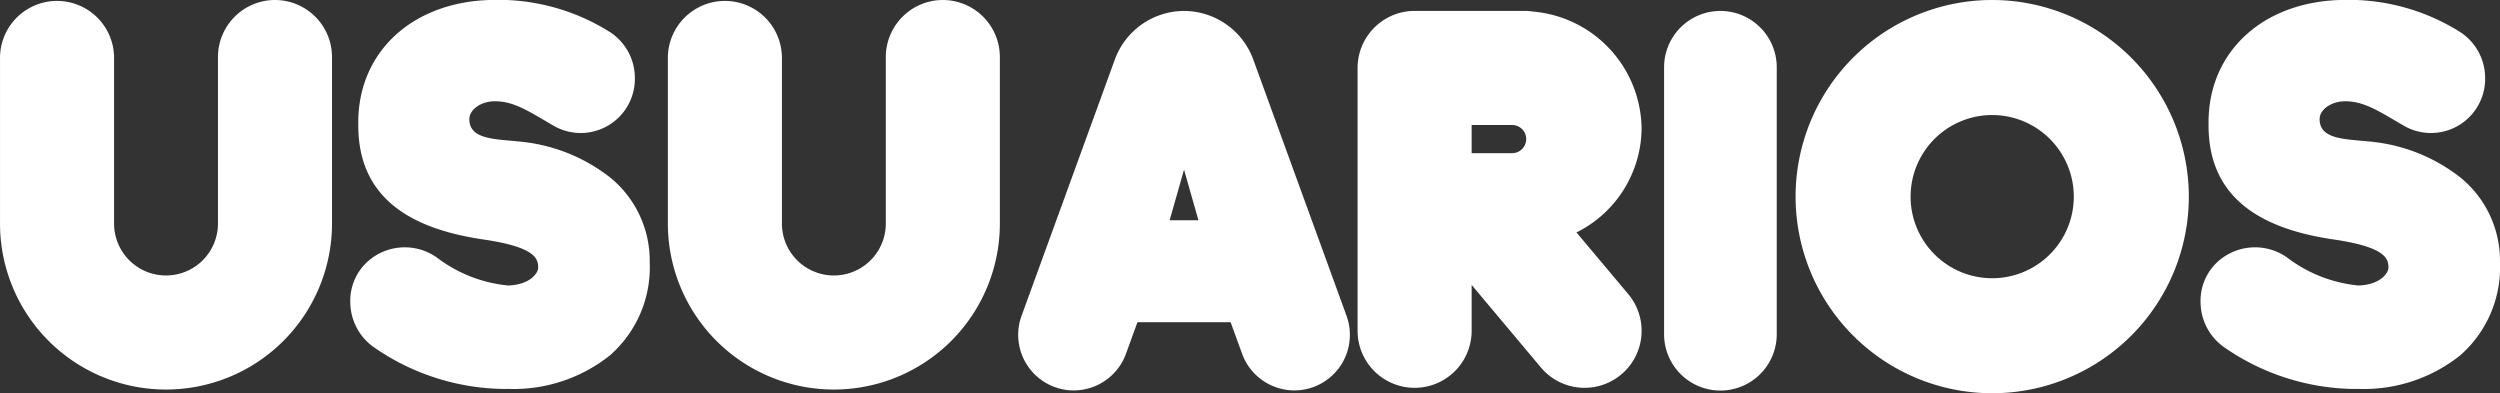 <svg xmlns="http://www.w3.org/2000/svg" width="159.777" height="25.132" viewBox="0 0 159.777 25.132"><rect x="0" y="0" width="159.777" height="25.132" fill="#333333" stroke="none"/><defs><style>.a{fill:#fff;}</style></defs><g transform="translate(-46.306 -32)"><g transform="translate(46.306 32)"><path class="a" d="M180.03,351.815A12.566,12.566,0,1,0,192.6,364.381a12.58,12.58,0,0,0-12.566-12.566m5.214,12.566a5.215,5.215,0,1,1-5.214-5.214,5.219,5.219,0,0,1,5.214,5.214" transform="translate(-52.71 -351.815)"/><path class="a" d="M-25.991-135.442a3.6,3.6,0,0,0-3.6,3.6v17.06a3.6,3.6,0,0,0,3.6,3.6,3.6,3.6,0,0,0,3.6-3.6v-17.06a3.6,3.6,0,0,0-3.6-3.6" transform="translate(135.944 136.142)"/><path class="a" d="M-933.744-115.955l-5.981-16.433-.005-.014a4.726,4.726,0,0,0-4.4-3.04,4.726,4.726,0,0,0-4.4,3.04l-5.987,16.447a3.554,3.554,0,0,0,2.122,4.551,3.535,3.535,0,0,0,1.21.214,3.557,3.557,0,0,0,3.34-2.336l.737-2.024h5.954l.737,2.024a3.554,3.554,0,0,0,4.55,2.122,3.554,3.554,0,0,0,2.122-4.551m-11.306-6.109.92-3.237.92,3.237Z" transform="translate(1019.804 136.142)"/><path class="a" d="M567.95,368.508v-.062a6.849,6.849,0,0,0-2.515-5.285,11,11,0,0,0-5.413-2.266c-1.786-.221-3.6-.084-3.6-1.483,0-.587.723-1.136,1.64-1.136,1.225,0,2.2.668,3.689,1.532A3.462,3.462,0,0,0,567,356.755a3.493,3.493,0,0,0-1.678-2.954,13.378,13.378,0,0,0-7.429-2c-5.119.084-8.642,3.358-8.568,7.962v.062c0,4.763,3.528,6.634,8.012,7.288,3.323.485,3.485,1.237,3.485,1.8,0,.333-.5,1.087-1.913,1.139a8.919,8.919,0,0,1-4.578-1.8,3.553,3.553,0,0,0-4.547.4,3.38,3.38,0,0,0-.97,2.49,3.543,3.543,0,0,0,1.451,2.815,14.822,14.822,0,0,0,8.52,2.707l.235,0a9.882,9.882,0,0,0,6.387-2.147,7.477,7.477,0,0,0,2.54-6.007" transform="translate(-526.426 -351.805)"/><path class="a" d="M567.95,368.508v-.062a6.849,6.849,0,0,0-2.515-5.285,11,11,0,0,0-5.413-2.266c-1.786-.221-3.6-.084-3.6-1.483,0-.587.723-1.136,1.64-1.136,1.225,0,2.2.668,3.689,1.532A3.462,3.462,0,0,0,567,356.755a3.493,3.493,0,0,0-1.678-2.954,13.378,13.378,0,0,0-7.429-2c-5.119.084-8.642,3.358-8.568,7.962v.062c0,4.763,3.528,6.634,8.012,7.288,3.323.485,3.485,1.237,3.485,1.8,0,.333-.5,1.087-1.913,1.139a8.919,8.919,0,0,1-4.578-1.8,3.553,3.553,0,0,0-4.547.4,3.38,3.38,0,0,0-.97,2.49,3.543,3.543,0,0,0,1.451,2.815,14.822,14.822,0,0,0,8.52,2.707l.235,0a9.882,9.882,0,0,0,6.387-2.147,7.477,7.477,0,0,0,2.54-6.007" transform="translate(-408.174 -351.805)"/><path class="a" d="M424.013,351.782a3.649,3.649,0,0,0-3.644,3.644v10.642a3.32,3.32,0,0,1-6.64,0V355.426a3.645,3.645,0,0,0-7.289,0v10.642a10.609,10.609,0,0,0,21.218,0V355.426a3.648,3.648,0,0,0-3.644-3.644" transform="translate(-406.439 -351.782)"/><path class="a" d="M424.013,351.782a3.649,3.649,0,0,0-3.644,3.644v10.642a3.32,3.32,0,0,1-6.64,0V355.426a3.645,3.645,0,0,0-7.289,0v10.642a10.609,10.609,0,0,0,21.218,0V355.426a3.648,3.648,0,0,0-3.644-3.644" transform="translate(-363.756 -351.782)"/><path class="a" d="M476.738,366.456A7.485,7.485,0,0,0,480.9,359.8a7.592,7.592,0,0,0-6.963-7.462,3.57,3.57,0,0,0-.536-.04h-7.007a3.648,3.648,0,0,0-3.644,3.644v0h0v16.8a3.644,3.644,0,1,0,7.289,0v-2.932l4.425,5.275a3.645,3.645,0,0,0,5.585-4.686Zm-4.112-5.066h-2.587v-1.8h2.587a.9.9,0,1,1,0,1.8" transform="translate(-375.985 -351.601)"/></g></g></svg>